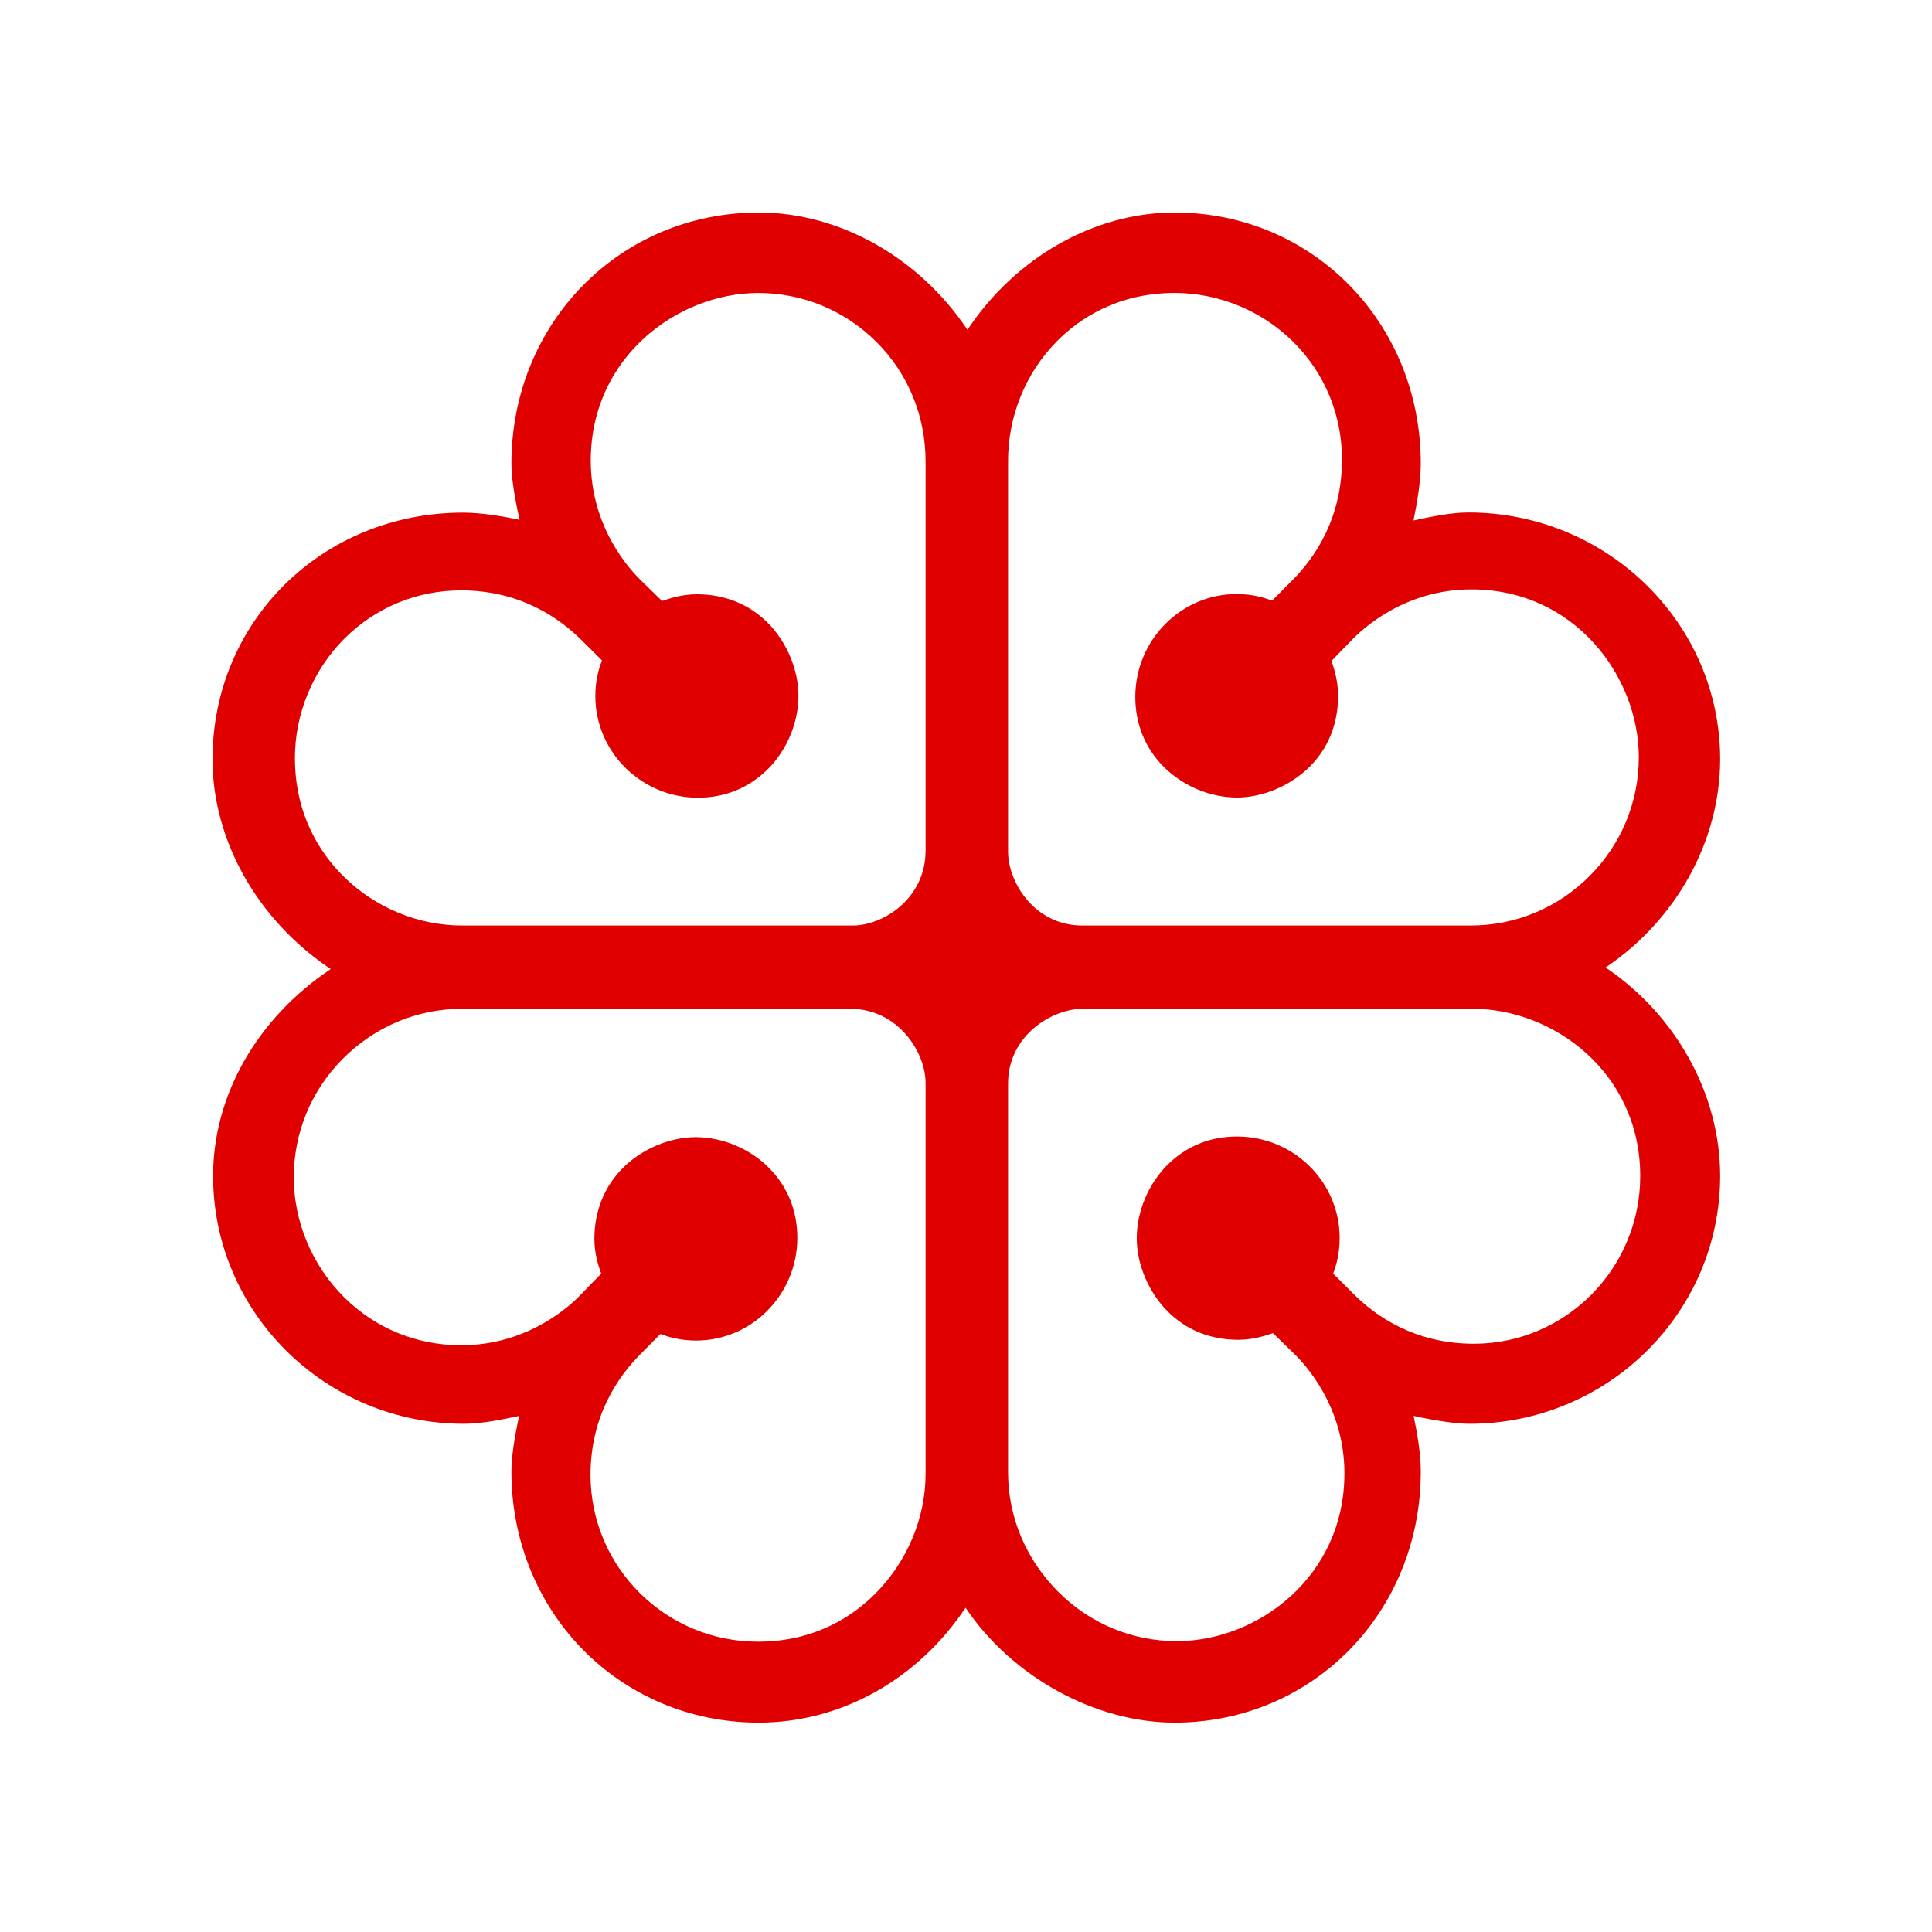 <svg width="40" height="40" viewBox="0 0 40 40" fill="none" xmlns="http://www.w3.org/2000/svg">
<path fill-rule="evenodd" clip-rule="evenodd" d="M21.913 32.96C21.258 32.306 20.872 31.43 20.871 30.494V22.43C20.872 21.433 21.787 20.887 22.411 20.886H30.487C32.155 20.884 33.956 22.2 33.959 24.345C33.962 26.259 32.419 27.818 30.519 27.821C29.298 27.822 28.479 27.253 28.009 26.775C28.007 26.774 27.701 26.469 27.602 26.369C27.668 26.188 27.736 25.955 27.736 25.631V25.63C27.736 24.475 26.788 23.534 25.62 23.53C25.059 23.527 24.56 23.73 24.172 24.116C23.775 24.512 23.536 25.081 23.535 25.637C23.535 26.174 23.78 26.755 24.174 27.15C24.558 27.537 25.065 27.74 25.64 27.739C25.955 27.738 26.218 27.649 26.355 27.601C26.428 27.671 26.771 28.006 26.771 28.006C27.021 28.242 27.832 29.118 27.835 30.499V30.504C27.835 32.645 26.038 33.975 24.371 33.978C23.447 33.98 22.572 33.618 21.913 32.96ZM7.121 26.855C6.462 26.197 6.084 25.296 6.083 24.384C6.08 23.456 6.44 22.581 7.096 21.922C7.75 21.264 8.623 20.888 9.557 20.886H17.606C18.6 20.888 19.162 21.792 19.163 22.416V30.511C19.164 31.428 18.781 32.333 18.123 32.994C17.673 33.447 16.885 33.989 15.694 33.989C13.784 33.992 12.229 32.446 12.226 30.544V30.538C12.226 29.32 12.794 28.5 13.27 28.026C13.271 28.026 13.576 27.718 13.673 27.619C13.856 27.686 14.087 27.754 14.411 27.755C15.565 27.755 16.503 26.804 16.508 25.635C16.509 25.072 16.308 24.57 15.922 24.18C15.528 23.783 14.961 23.545 14.406 23.543C13.871 23.543 13.291 23.785 12.896 24.181C12.512 24.567 12.306 25.074 12.306 25.648V25.652C12.306 25.966 12.397 26.232 12.447 26.369C12.374 26.442 12.04 26.788 12.04 26.788C11.806 27.037 10.928 27.851 9.552 27.852C8.629 27.854 7.766 27.5 7.121 26.855ZM20.871 9.542C20.869 8.626 21.229 7.722 21.886 7.061C22.336 6.607 23.127 6.066 24.317 6.065C25.234 6.064 26.137 6.437 26.787 7.09C27.429 7.732 27.784 8.593 27.784 9.511V9.517C27.784 10.737 27.219 11.556 26.742 12.028C26.741 12.029 26.437 12.335 26.338 12.435C26.158 12.368 25.924 12.3 25.601 12.299C24.451 12.299 23.51 13.251 23.505 14.42C23.503 14.983 23.705 15.486 24.092 15.874C24.487 16.272 25.052 16.511 25.606 16.512H25.609C26.148 16.512 26.723 16.266 27.117 15.872C27.502 15.488 27.704 14.981 27.704 14.407V14.402C27.704 14.089 27.615 13.823 27.567 13.684C27.637 13.613 27.972 13.267 27.972 13.267C28.209 13.017 29.082 12.205 30.458 12.203C32.598 12.199 33.926 14 33.93 15.671C33.931 16.599 33.571 17.474 32.915 18.133C32.262 18.79 31.388 19.161 30.453 19.162H22.408C21.414 19.161 20.872 18.262 20.871 17.637V9.542ZM13.293 12.038L13.292 12.037C13.043 11.801 12.233 10.926 12.231 9.544V9.536C12.231 7.397 14.025 6.07 15.691 6.066C16.618 6.064 17.489 6.425 18.147 7.081C18.803 7.736 19.162 8.613 19.163 9.55V17.613C19.162 18.61 18.279 19.162 17.656 19.162H9.576C8.661 19.164 7.759 18.792 7.1 18.133C6.648 17.681 6.108 16.892 6.106 15.698C6.105 14.779 6.477 13.877 7.128 13.224C7.77 12.58 8.627 12.224 9.543 12.223C10.763 12.222 11.583 12.791 12.056 13.269C12.056 13.269 12.362 13.574 12.463 13.673C12.394 13.853 12.326 14.087 12.326 14.412C12.326 15.567 13.276 16.51 14.442 16.516C15.005 16.518 15.506 16.313 15.897 15.925C16.293 15.528 16.531 14.961 16.531 14.407C16.532 13.868 16.288 13.288 15.894 12.893C15.507 12.507 15 12.303 14.425 12.304C14.11 12.304 13.848 12.395 13.707 12.443C13.636 12.373 13.293 12.038 13.293 12.038ZM20.03 6.828C19.027 5.33 17.384 4.4 15.709 4.4C12.838 4.4 10.588 6.685 10.588 9.602C10.588 9.882 10.648 10.274 10.757 10.762C10.493 10.706 9.999 10.613 9.591 10.613C6.681 10.613 4.4 12.857 4.4 15.721C4.4 17.407 5.338 19.055 6.847 20.063C5.324 21.084 4.412 22.674 4.412 24.347C4.412 27.177 6.742 29.478 9.605 29.478C9.955 29.478 10.38 29.396 10.748 29.315C10.646 29.784 10.588 30.178 10.588 30.463C10.588 33.38 12.838 35.665 15.709 35.665C17.41 35.665 18.997 34.776 19.991 33.286C20.949 34.712 22.669 35.665 24.318 35.665C27.178 35.665 29.416 33.38 29.416 30.463C29.416 30.084 29.334 29.626 29.267 29.315C29.755 29.42 30.145 29.478 30.423 29.478C33.285 29.478 35.614 27.177 35.614 24.347C35.614 22.659 34.707 21.019 33.242 20.031C34.707 19.044 35.614 17.41 35.614 15.718C35.614 12.902 33.274 10.61 30.399 10.61C30.039 10.61 29.604 10.702 29.264 10.776C29.32 10.51 29.416 10.005 29.416 9.602C29.416 6.685 27.178 4.4 24.318 4.4C22.652 4.4 21.028 5.329 20.03 6.828Z" fill="#E00000"/>
</svg>
